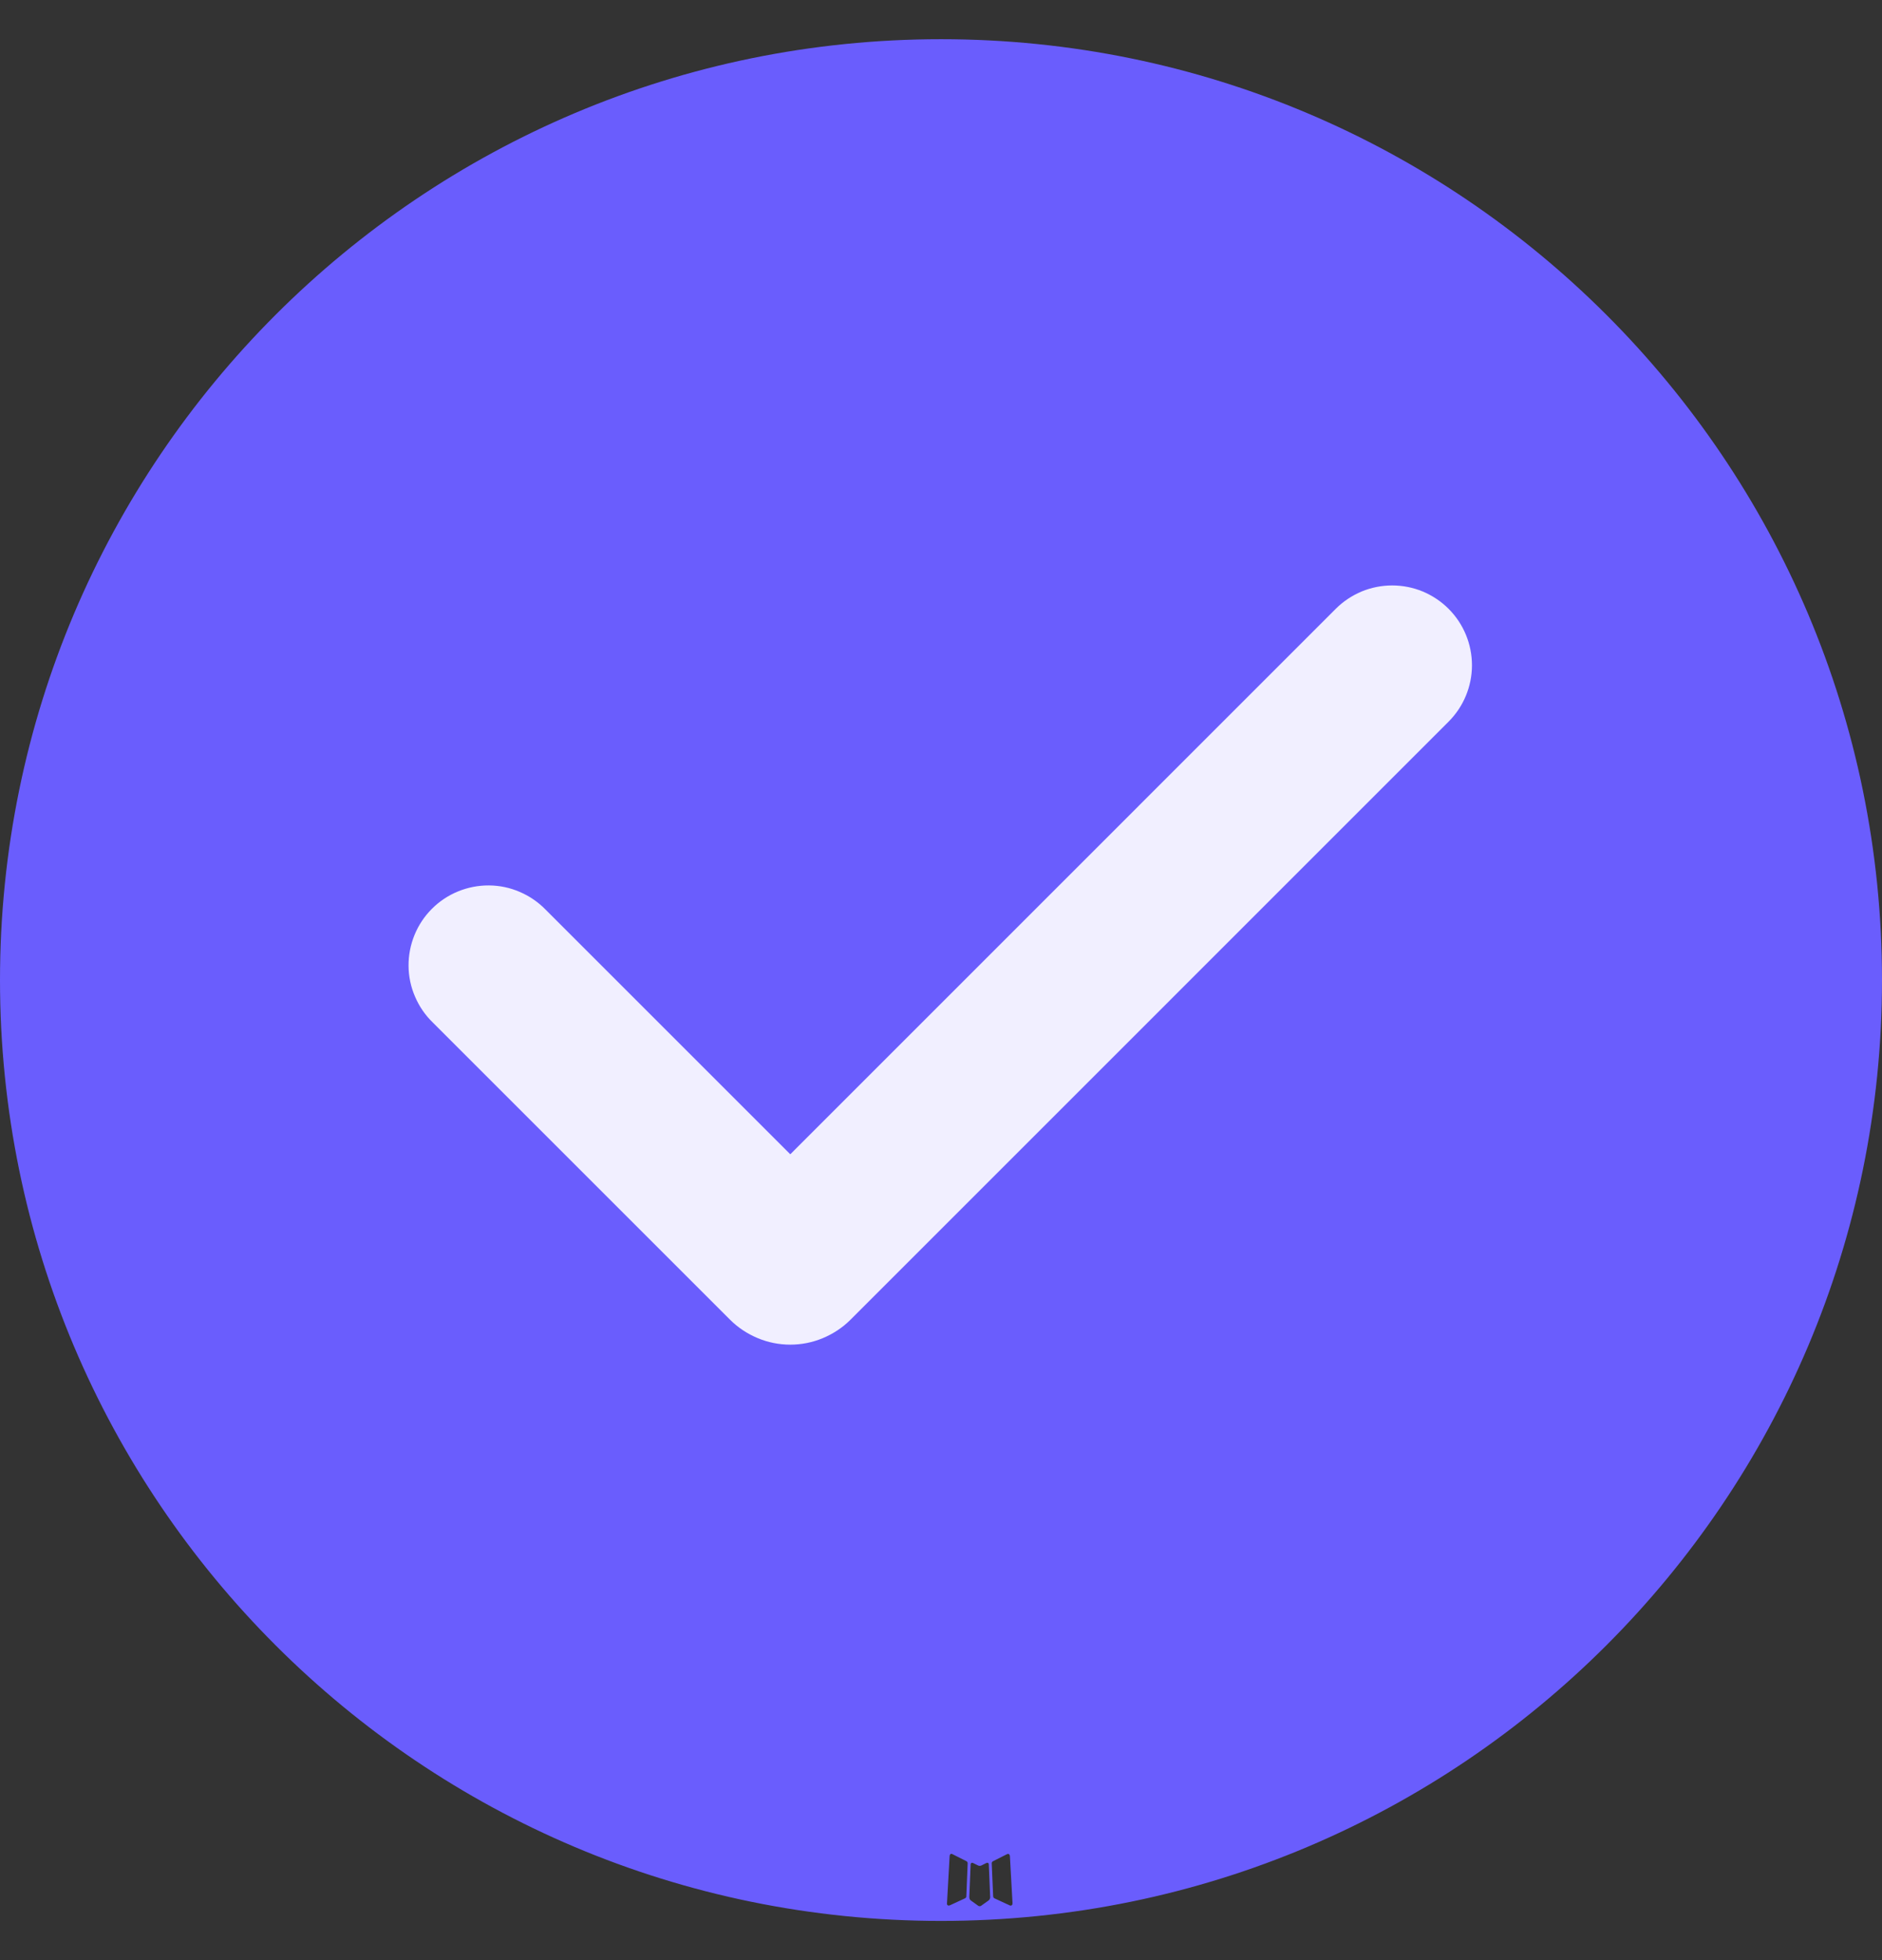 <svg width="24" height="25" viewBox="0 0 24 25" fill="none" xmlns="http://www.w3.org/2000/svg">
<rect x="0" y="0" width="24" height="25" fill="#333333" stroke="none"/>
<path fill-rule="evenodd" clip-rule="evenodd" d="M12 0.5C18.627 0.5 24 5.873 24 12.5C24 19.127 18.627 24.5 12 24.5C5.373 24.5 0 19.127 0 12.5C0 5.873 5.373 0.5 12 0.5ZM12.599 23.76C12.595 23.758 12.591 23.758 12.587 23.759C12.584 23.76 12.58 23.761 12.577 23.762L12.517 23.792C12.513 23.794 12.509 23.796 12.504 23.796L12.501 23.797C12.495 23.798 12.488 23.798 12.481 23.796C12.478 23.795 12.476 23.794 12.473 23.793L12.406 23.76C12.398 23.757 12.391 23.758 12.386 23.762C12.383 23.764 12.381 23.767 12.38 23.77C12.379 23.773 12.378 23.777 12.378 23.781L12.361 24.195C12.361 24.2 12.362 24.206 12.363 24.211L12.364 24.214C12.365 24.22 12.368 24.226 12.372 24.231C12.375 24.234 12.378 24.237 12.382 24.24L12.475 24.307C12.478 24.309 12.482 24.311 12.486 24.311L12.487 24.312C12.492 24.313 12.498 24.313 12.503 24.311C12.506 24.31 12.508 24.309 12.51 24.308L12.604 24.241C12.609 24.238 12.613 24.234 12.616 24.229L12.617 24.229C12.621 24.223 12.624 24.216 12.625 24.21C12.627 24.205 12.627 24.201 12.627 24.196L12.61 23.785C12.61 23.779 12.61 23.773 12.607 23.768C12.605 23.764 12.602 23.761 12.599 23.76ZM12.864 23.647C12.861 23.645 12.856 23.645 12.851 23.646C12.847 23.647 12.843 23.648 12.839 23.65L12.665 23.738C12.662 23.739 12.659 23.741 12.656 23.744L12.655 23.745C12.652 23.748 12.649 23.752 12.648 23.757C12.647 23.76 12.647 23.762 12.647 23.765L12.665 24.185C12.665 24.189 12.666 24.193 12.667 24.196L12.668 24.197C12.669 24.201 12.672 24.204 12.675 24.207C12.677 24.209 12.679 24.211 12.682 24.212L12.879 24.303C12.888 24.306 12.896 24.305 12.902 24.3C12.907 24.297 12.909 24.293 12.91 24.288C12.911 24.283 12.912 24.279 12.912 24.274L12.879 23.678C12.878 23.671 12.878 23.663 12.874 23.657C12.871 23.653 12.868 23.649 12.864 23.647ZM12.143 23.647C12.139 23.645 12.133 23.644 12.129 23.645C12.126 23.646 12.123 23.647 12.121 23.648C12.117 23.651 12.115 23.655 12.113 23.66C12.111 23.665 12.11 23.67 12.11 23.675L12.076 24.281C12.076 24.289 12.079 24.296 12.085 24.3C12.09 24.304 12.096 24.305 12.102 24.304C12.106 24.303 12.11 24.302 12.113 24.301L12.306 24.212C12.308 24.21 12.31 24.209 12.312 24.208L12.313 24.207C12.317 24.204 12.32 24.2 12.322 24.195C12.322 24.192 12.323 24.19 12.323 24.187L12.34 23.765C12.34 23.762 12.34 23.76 12.339 23.757C12.338 23.752 12.335 23.747 12.331 23.743L12.331 23.743C12.328 23.74 12.325 23.738 12.322 23.737L12.143 23.647Z" fill="#6A5DFD"/>
<path fill-rule="evenodd" clip-rule="evenodd" d="M18.473 7.765C18.664 7.956 18.771 8.215 18.771 8.485C18.771 8.754 18.664 9.013 18.473 9.204L10.846 16.832C10.745 16.933 10.625 17.012 10.493 17.067C10.362 17.122 10.221 17.15 10.078 17.15C9.935 17.15 9.794 17.122 9.663 17.067C9.531 17.012 9.411 16.933 9.31 16.832L5.521 13.043C5.423 12.949 5.346 12.836 5.293 12.712C5.239 12.588 5.211 12.455 5.21 12.319C5.209 12.184 5.235 12.05 5.286 11.925C5.337 11.8 5.412 11.687 5.508 11.591C5.604 11.495 5.717 11.42 5.842 11.369C5.967 11.318 6.101 11.292 6.236 11.293C6.372 11.294 6.505 11.322 6.629 11.376C6.753 11.429 6.866 11.507 6.96 11.604L10.078 14.722L17.034 7.765C17.128 7.671 17.241 7.596 17.364 7.544C17.488 7.493 17.62 7.467 17.754 7.467C17.887 7.467 18.02 7.493 18.143 7.544C18.267 7.596 18.379 7.671 18.473 7.765Z" fill="#F1EFFF"/>
</svg>
